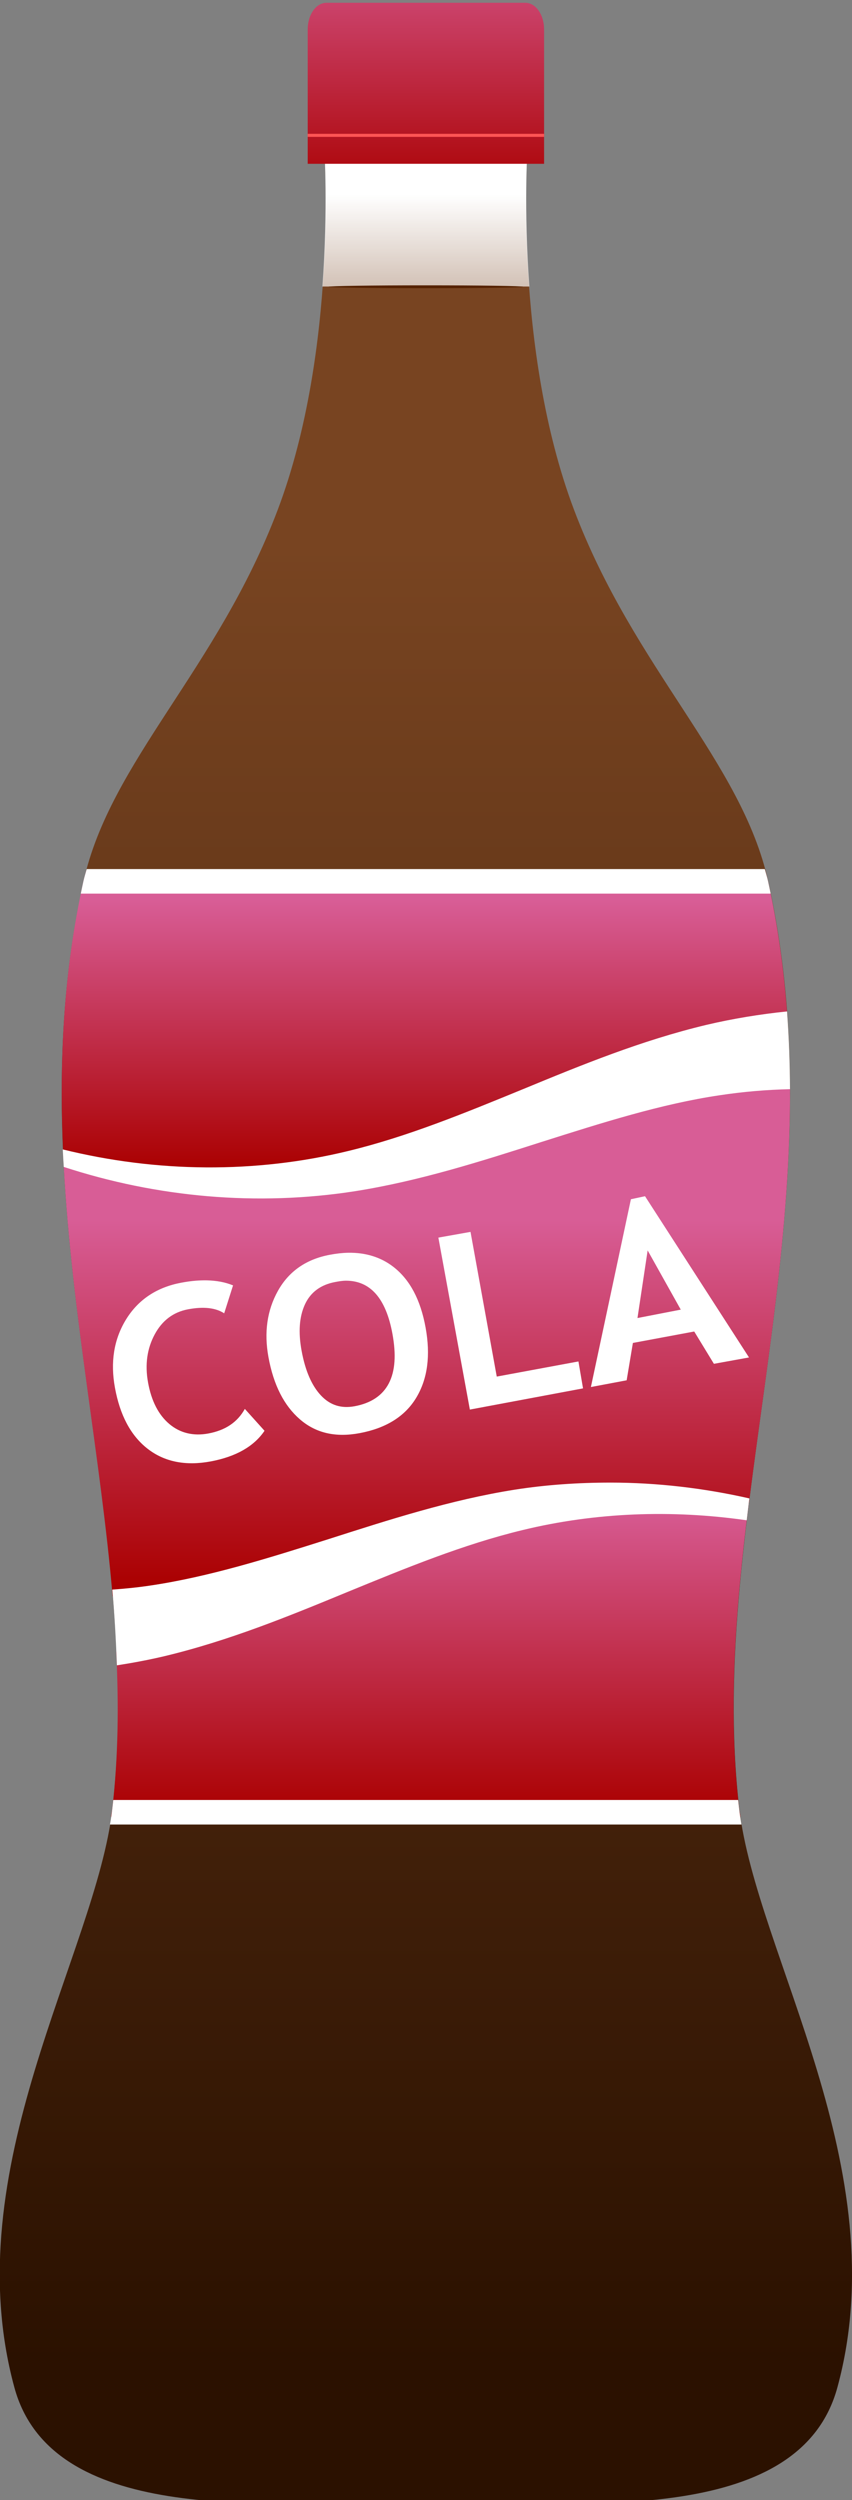<?xml version="1.0" encoding="utf-8"?>
<svg viewBox="61.164 452.684 64.204 188.275" width="64.204" height="188.275" xmlns="http://www.w3.org/2000/svg" xmlns:xlink="http://www.w3.org/1999/xlink">
  <rect x="61.164" y="452.684" width="64.204" height="188.275" fill="#808080" stroke="none"/>
  <defs>
    <linearGradient id="linearGradient74999" y2="434.84" gradientUnits="userSpaceOnUse" x2="-1114" gradientTransform="matrix(1.224 0 0 1.178 1333.9 241.21)" y1="578.37" x1="-1114" xlink:href="#linearGradient64234"/>
    <linearGradient id="linearGradient64234">
      <stop id="stop64236" style="stop-color:#2b1100" offset="0"/>
      <stop id="stop64238" style="stop-color:#784421" offset="1"/>
    </linearGradient>
    <linearGradient id="linearGradient75001" y2="694.9" gradientUnits="userSpaceOnUse" x2="-28.284" gradientTransform="translate(.015 52.362)" y1="668.7" x1="-28.284" xlink:href="#linearGradient16066"/>
    <linearGradient id="linearGradient16066">
      <stop id="stop16068" style="stop-color:#ffffff" offset="0"/>
      <stop id="stop16070" style="stop-color:#ffffff;stop-opacity:0" offset="1"/>
    </linearGradient>
    <linearGradient id="linearGradient75003" y2="349.16" gradientUnits="userSpaceOnUse" x2="-790.21" gradientTransform="matrix(1.08 0 0 1.493 832.87 174.48)" y1="366.32" x1="-790.21" xlink:href="#linearGradient64228"/>
    <linearGradient id="linearGradient64228">
      <stop id="stop64230" style="stop-color:#aa0000" offset="0"/>
      <stop id="stop64232" style="stop-color:#d85d96" offset="1"/>
    </linearGradient>
    <linearGradient id="linearGradient75005" y2="763.87" gradientUnits="userSpaceOnUse" x2="-38.537" gradientTransform="matrix(1.02 0 0 1.023 .544 -17.532)" y1="797.08" x1="-38.537" xlink:href="#linearGradient64228"/>
    <linearGradient id="linearGradient75007" y2="734.12" gradientUnits="userSpaceOnUse" x2="-38.537" gradientTransform="matrix(1.015 0 0 1 .584 .088)" y1="759.1" x1="-38.537" xlink:href="#linearGradient64228"/>
    <linearGradient id="linearGradient75009" y2="791.76" gradientUnits="userSpaceOnUse" x2="-38.537" gradientTransform="matrix(1.041 0 0 1.024 1.057 -20.809)" y1="820.2" x1="-38.537" xlink:href="#linearGradient64228"/>
  </defs>
  <g id="g64441" transform="matrix(0.791, 0, 0, 0.811, 116.222, -117.426)">
    <path id="path64443" d="m-38.703 716.89s1.333 18.513-4.438 33.406c-5.727 14.78-15.967 23.386-18.5 34.5-6.96 30.534 5.988 58.963 2.75 86.125-1.61 13.506-15.028 33.403-9.344 53.75 3.506 12.55 23.319 10.813 36.906 10.594 0.549-0.009 0.621-0.028 1.148-0.031 0.209-0.001 0.943 0 1.148 0 0.199-0 0.949-0.001 1.148 0 0.527 0.003 0.599 0.022 1.148 0.031 13.587 0.219 33.4 1.956 36.906-10.594 5.684-20.347-7.734-40.244-9.344-53.75-3.238-27.162 9.71-55.591 2.75-86.125-2.533-11.114-12.773-19.72-18.5-34.5-5.771-14.893-4.438-33.406-4.438-33.406h-7.375-1.656-0.625-0.031-2.281z" style="fill:url(#linearGradient74999)"/>
    <path id="path64445" d="m-38.703 716.89s0.359 5.395-0.188 12.688h19.719c-0.547-7.293-0.188-12.688-0.188-12.688h-7.375-1.656-0.625-0.031-2.281-7.375z" style="fill:url(#linearGradient75001)"/>
    <path id="path64447" d="m-38.502 703.23c-0.992 0-1.789 1.101-1.789 2.472v12.48h22.519v-12.48c0-1.371-0.797-2.472-1.789-2.472z" style="fill:url(#linearGradient75003)"/>
    <path id="path64449" style="fill:#552200" transform="translate(.07 52.44)" d="m-19.843 677.16c0 0.073-4.145 0.133-9.259 0.133s-9.259-0.059-9.259-0.133c0-0.073 4.145-0.133 9.259-0.133s9.259 0.059 9.259 0.133z"/>
    <path id="path64451" d="m-40.297 715.4v0.281h22.531v-0.281h-22.531z" style="fill:#ff5555"/>
    <g id="g64453">
      <path id="path64455" style="fill:url(#linearGradient75005)" d="m5.656 751.41c-2.124 0.062-4.234 0.217-6.344 0.531-5.676 0.826-11.411 2.657-17.219 4.469-5.803 1.827-11.761 3.688-17.969 4.656-9.311 1.436-18.841 0.629-27.656-2.125 0.767 13.677 3.52 26.951 4.656 39.906 1.068-0.08 2.122-0.154 3.188-0.312 5.676-0.826 11.411-2.595 17.219-4.406 5.803-1.827 11.761-3.75 17.969-4.719 3.047-0.47 6.159-0.657 9.219-0.656 4.404 0.001 8.767 0.481 13.031 1.406 1.618-12.584 3.992-25.469 3.906-38.75z" transform="translate(0 52.362)"/>
      <path id="path64457" style="fill:url(#linearGradient75007)" d="m-61.375 731.41c-0.094 0.343-0.202 0.684-0.281 1.031-1.938 8.501-2.307 16.838-1.938 25.031 8.984 2.12 18.435 2.192 27.219 0.125 5.7-1.329 11.167-3.524 16.781-5.75 5.609-2.241 11.36-4.527 17.594-5.969 2.414-0.55 4.899-0.957 7.375-1.219-0.303-4.039-0.875-8.105-1.812-12.219-0.079-0.347-0.187-0.689-0.281-1.031h-64.656z" transform="translate(0 52.362)"/>
      <path id="path64459" style="fill:url(#linearGradient75009)" d="m-7.5 789.78c-4.114 0.089-8.198 0.6-12.156 1.531-5.843 1.362-11.463 3.595-17.219 5.875-5.749 2.296-11.641 4.648-18.031 6.125-1.191 0.271-2.416 0.489-3.625 0.688 0.243 4.901 0.199 9.746-0.375 14.562-0.03 0.248-0.088 0.498-0.125 0.75h59.969c-0.037-0.252-0.095-0.502-0.125-0.75-1.105-9.266-0.324-18.687 0.906-28.281-2.477-0.317-4.988-0.482-7.469-0.5-0.589-0.004-1.162-0.013-1.75 0z" transform="translate(0 52.362)"/>
      <path id="path64461" style="fill:#ffffff" d="m-61.344 731.31c-0.104 0.374-0.226 0.746-0.312 1.125-0.089 0.389-0.168 0.768-0.25 1.156h65.719c-0.082-0.388-0.161-0.768-0.25-1.156-0.086-0.379-0.209-0.751-0.312-1.125h-64.594zm66.719 13.22c-2.592 0.26-5.16 0.67-7.688 1.25-6.186 1.442-11.903 3.728-17.469 5.969-5.572 2.226-11.031 4.421-16.688 5.75-8.776 2.081-18.186 2.007-27.156-0.156 0.024 0.544 0.063 1.083 0.094 1.625 8.844 2.819 18.41 3.681 27.781 2.25 6.13-0.947 11.989-2.776 17.719-4.562 5.735-1.771 11.396-3.537 17-4.344 2.216-0.327 4.457-0.514 6.688-0.562-0.008-2.39-0.097-4.8-0.281-7.22zm-13.531 17.16-1.344 0.28l-3.812 17.438 3.406-0.625 0.594-3.469 5.844-1.062 1.875 3 3.344-0.59-9.906-14.97zm-16.625 3.312-3.062 0.531 3 15.969 10.781-1.969-0.438-2.5-7.781 1.406-2.5-13.438zm16.875 1.719 3.156 5.5-4.125 0.781 0.969-6.281zm-28.531 0.219c-0.56 0.01-1.134 0.075-1.75 0.188-2.239 0.409-3.894 1.525-4.938 3.344-1.043 1.819-1.332 3.88-0.906 6.156 0.487 2.604 1.491 4.507 3 5.781s3.386 1.701 5.688 1.281c2.505-0.457 4.328-1.551 5.406-3.312s1.357-3.925 0.875-6.5c-0.482-2.575-1.493-4.437-3.062-5.625-1.177-0.891-2.631-1.343-4.312-1.312zm-13.5 2.562c-0.316-0.006-0.662 0.006-1 0.031-0.451 0.034-0.915 0.098-1.406 0.188-2.294 0.419-4.077 1.548-5.25 3.406-1.173 1.858-1.505 3.98-1.062 6.344 0.475 2.539 1.492 4.429 3.094 5.656s3.636 1.625 6.031 1.188c2.395-0.437 4.114-1.388 5.125-2.844l-1.875-2.031c-0.711 1.243-1.854 1.986-3.469 2.281-1.412 0.258-2.684-0.026-3.719-0.875-1.034-0.849-1.711-2.134-2.031-3.844-0.32-1.709-0.079-3.186 0.625-4.469 0.704-1.283 1.76-2.083 3.188-2.344 1.506-0.275 2.64-0.134 3.438 0.375l0.844-2.594c-0.742-0.3-1.582-0.45-2.531-0.469zm13.281 0.031c2.347-0.004 3.824 1.66 4.438 4.938 0.358 1.913 0.268 3.444-0.344 4.594-0.612 1.15-1.729 1.847-3.25 2.125-1.295 0.236-2.348-0.098-3.219-1-0.871-0.902-1.494-2.287-1.844-4.156-0.321-1.717-0.223-3.134 0.312-4.281s1.517-1.846 2.875-2.094c0.371-0.068 0.696-0.124 1.031-0.125zm25.188 18.75c-3.021-0.001-6.085 0.197-9.094 0.656-6.13 0.947-12.02 2.807-17.75 4.594-5.735 1.771-11.396 3.505-17 4.312-1.207 0.178-2.384 0.288-3.594 0.375 0.215 2.348 0.348 4.704 0.438 7.031 1.509-0.228 3.014-0.503 4.5-0.844 6.186-1.442 11.903-3.728 17.469-5.969 5.572-2.226 11.031-4.421 16.688-5.75 6.907-1.637 14.177-1.907 21.344-0.906 0.083-0.678 0.162-1.351 0.25-2.031-4.329-0.958-8.774-1.468-13.25-1.469zm-47.344 29.47c-0.029 0.27-0.062 0.543-0.094 0.812-0.057 0.482-0.133 0.971-0.219 1.469h60.156c-0.087-0.5-0.162-0.99-0.22-1.47-0.032-0.27-0.065-0.54-0.094-0.81h-59.531z" transform="translate(0 52.362)"/>
    </g>
  </g>
</svg>